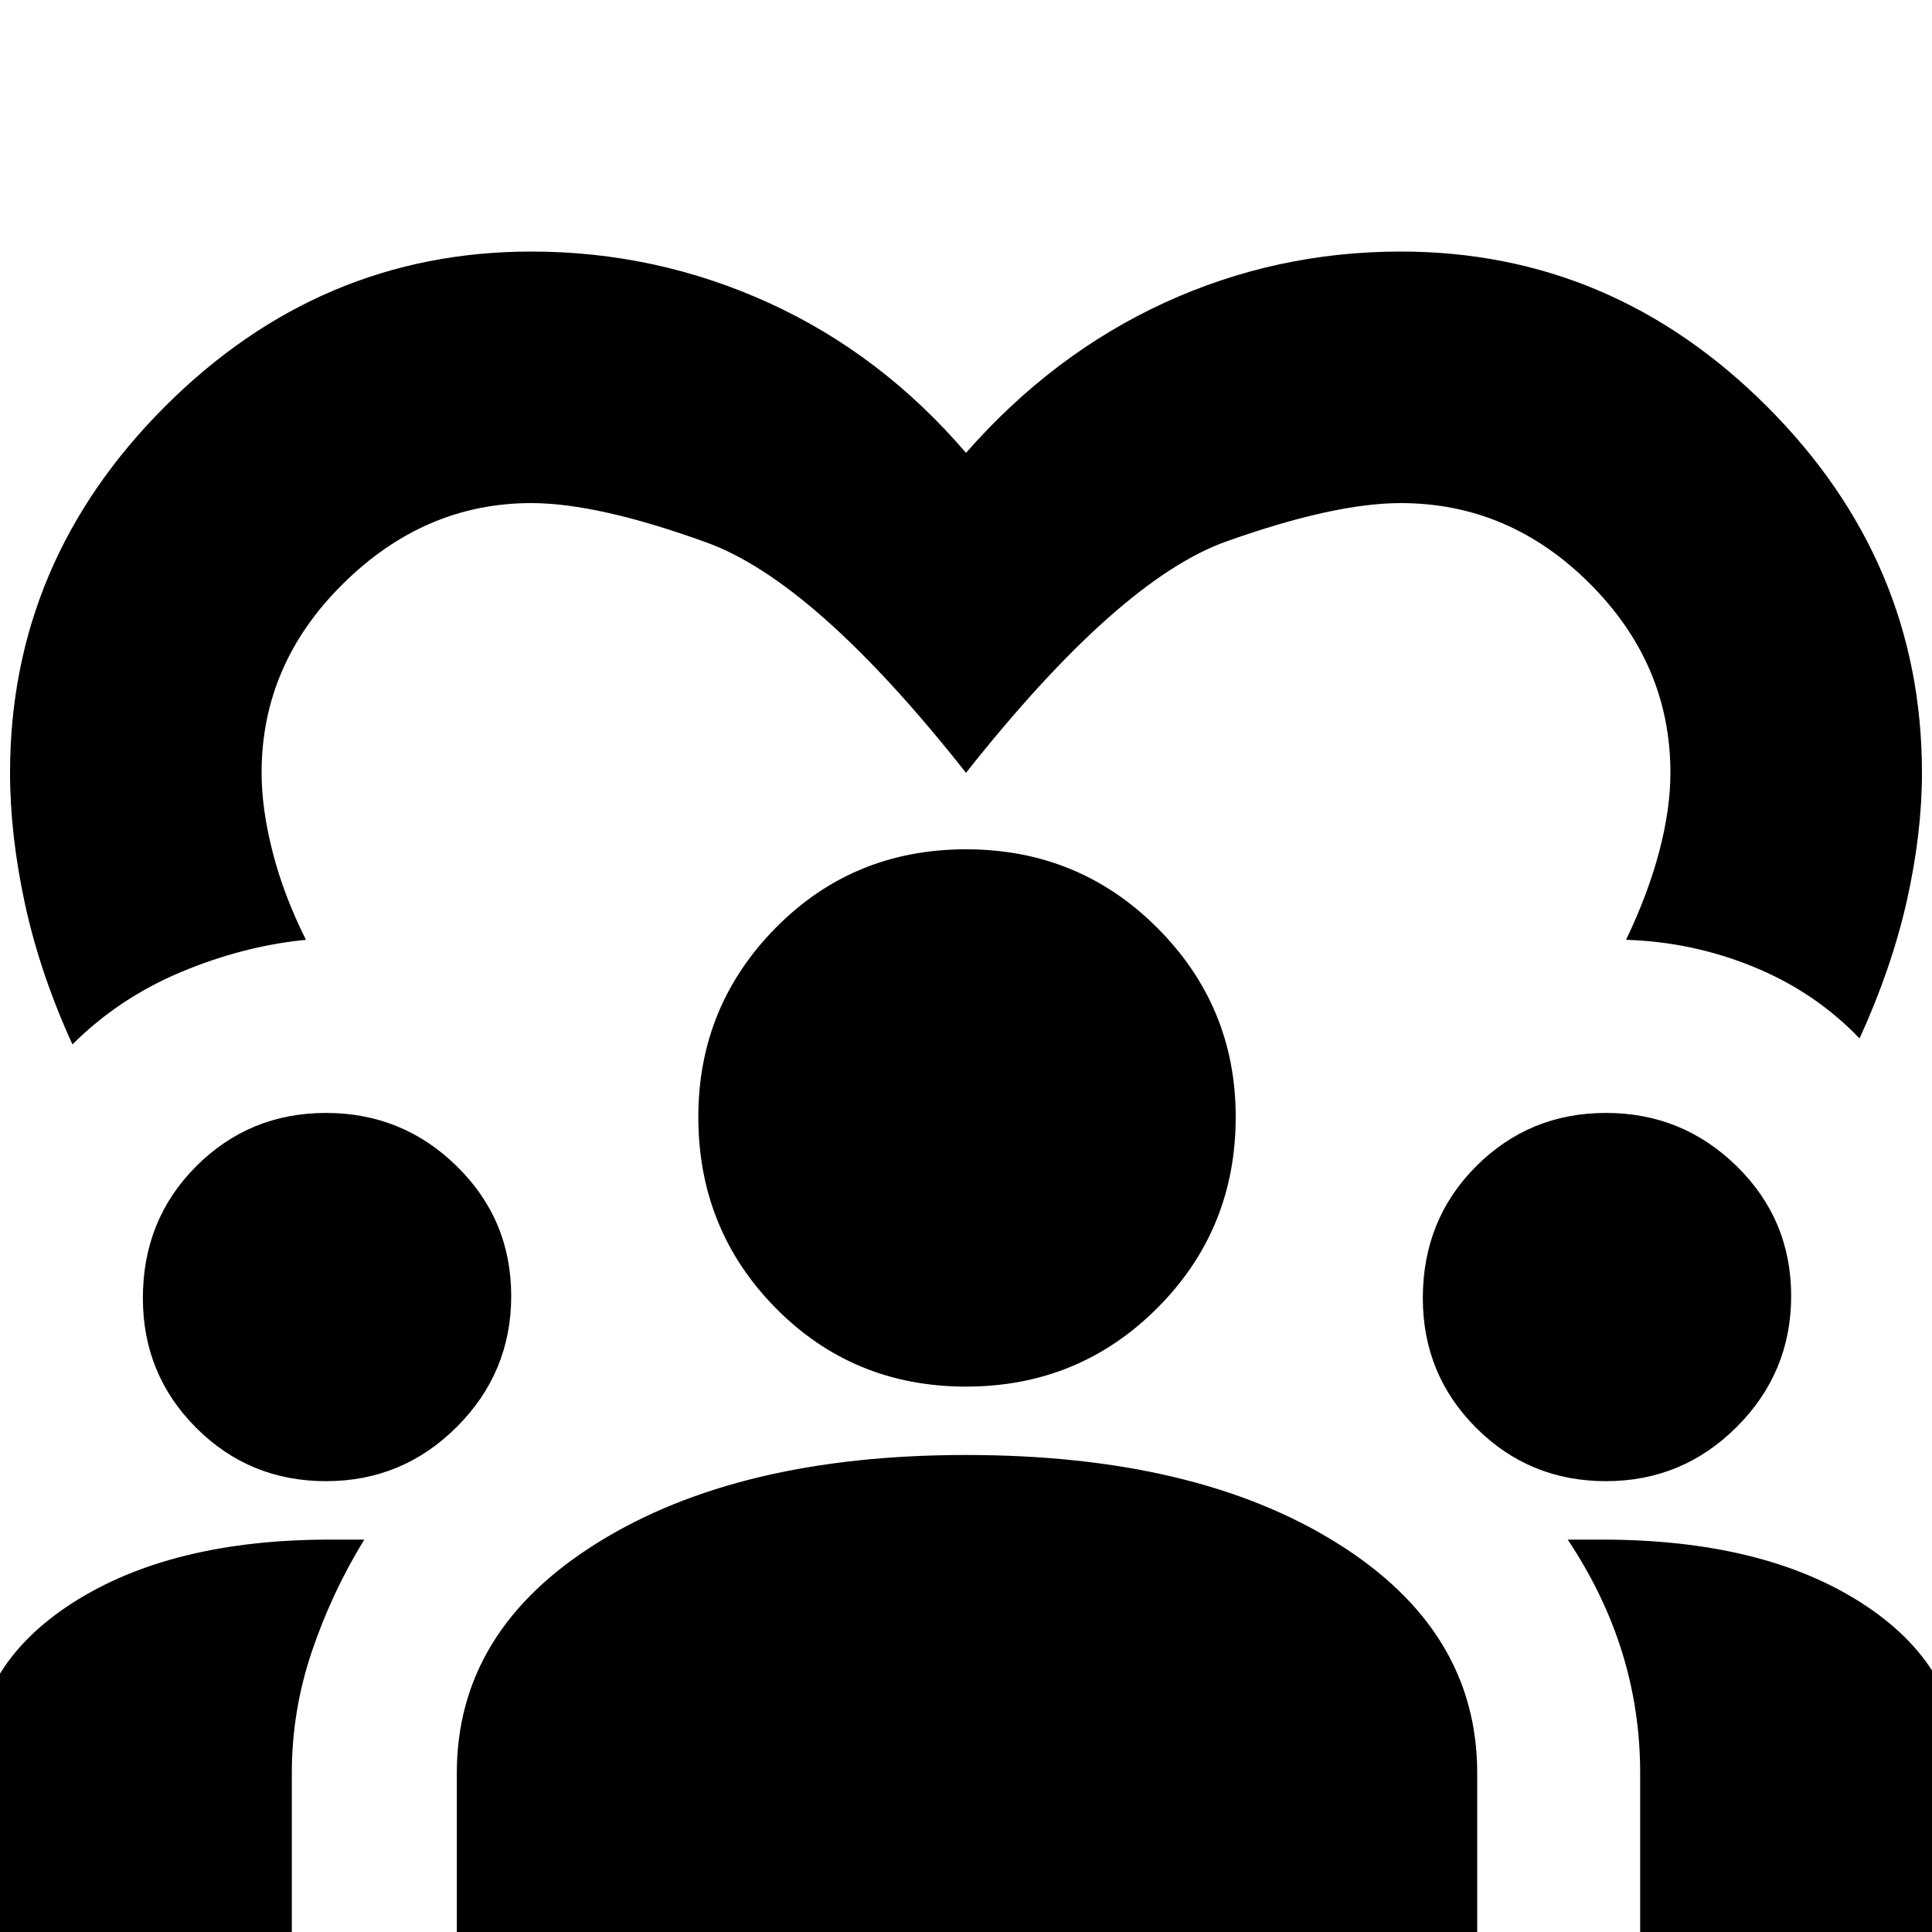 <svg xmlns="http://www.w3.org/2000/svg" height="20" width="20"><path d="M.75 10.812q-.333-.729-.49-1.447Q.104 8.646.104 8q0-2.188 1.604-3.792Q3.312 2.604 5.5 2.604q1.292 0 2.458.531Q9.125 3.667 10 4.688q.896-1.021 2.052-1.553 1.156-.531 2.448-.531 2.188 0 3.792 1.604Q19.896 5.812 19.896 8q0 .625-.156 1.323-.157.698-.49 1.427-.458-.479-1.094-.74-.635-.26-1.323-.281.229-.479.344-.917.115-.437.115-.812 0-1.125-.834-1.958-.833-.834-1.958-.834-.688 0-1.802.396Q11.583 6 10 8 8.438 6.021 7.312 5.615 6.188 5.208 5.5 5.208q-1.104 0-1.948.834-.844.833-.844 1.958 0 .375.115.823.115.448.344.906-.646.063-1.292.333-.646.271-1.125.75ZM-.271 20v-1.688q0-1.062 1.021-1.718 1.021-.656 2.667-.656h.354q-.333.541-.542 1.156-.208.614-.208 1.26V20Zm5 0v-1.646q0-1.479 1.459-2.385 1.458-.907 3.812-.907 2.375 0 3.833.907 1.459.906 1.459 2.385V20Zm12.25 0v-1.646q0-.646-.187-1.25-.188-.604-.563-1.166h.354q1.667 0 2.688.656 1.021.656 1.021 1.718V20ZM3.375 15.333q-.792 0-1.344-.552t-.552-1.343q0-.813.552-1.365t1.344-.552q.792 0 1.354.552.563.552.563 1.344 0 .791-.563 1.354-.562.562-1.354.562Zm13.25 0q-.792 0-1.344-.552t-.552-1.343q0-.813.552-1.365t1.344-.552q.792 0 1.354.552.563.552.563 1.344 0 .791-.563 1.354-.562.562-1.354.562ZM10 14.354q-1.167 0-1.969-.812-.802-.813-.802-1.98 0-1.145.802-1.958.802-.812 1.969-.812t1.979.812q.813.813.813 1.958 0 1.167-.813 1.98-.812.812-1.979.812Z"/></svg>